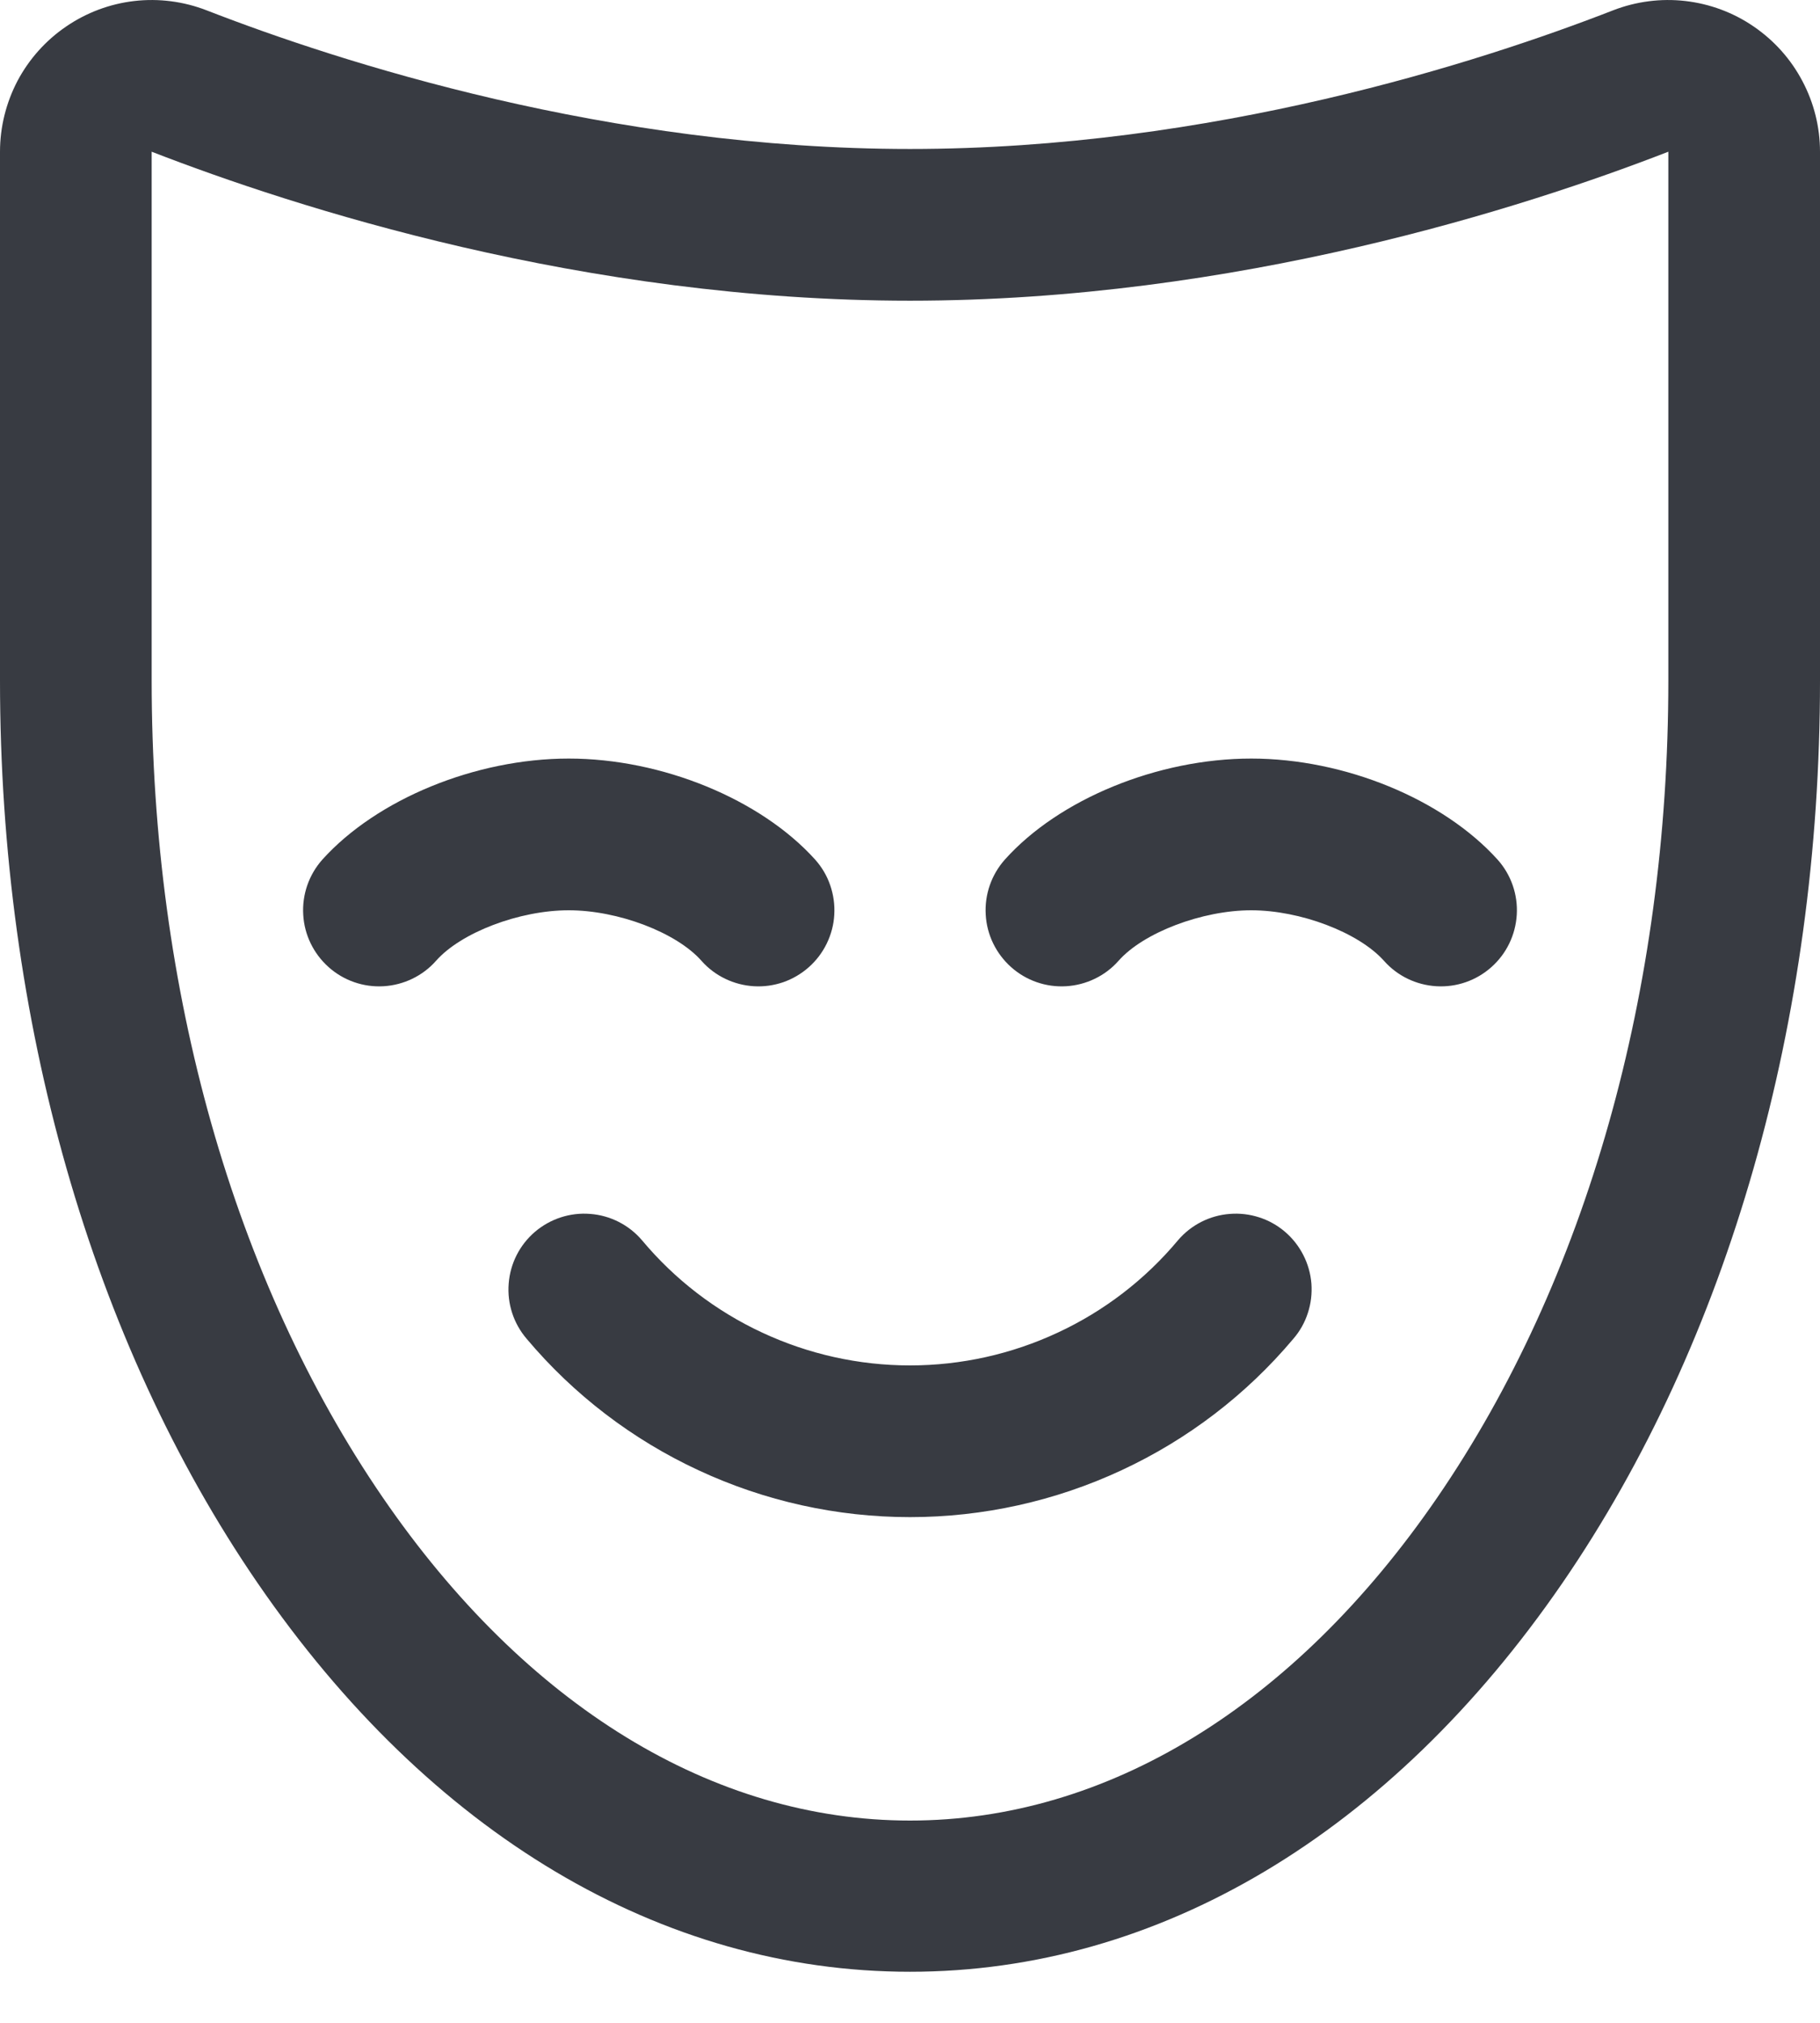 <svg width="18" height="20" viewBox="0 0 18 20" fill="none" xmlns="http://www.w3.org/2000/svg">
<path d="M17.344 0.262C17.143 0.124 16.911 0.038 16.669 0.01C16.427 -0.018 16.181 0.014 15.954 0.102C14.639 0.614 11.983 1.473 9 1.473C6.017 1.473 3.36 0.614 2.043 0.102C1.816 0.014 1.57 -0.018 1.328 0.01C1.086 0.038 0.854 0.125 0.653 0.263C0.452 0.4 0.287 0.585 0.173 0.8C0.06 1.016 8.57163e-05 1.256 0 1.5V6.728C0 10.088 0.905 13.258 2.548 15.652C4.251 18.132 6.542 19.495 9 19.495C11.458 19.495 13.749 18.129 15.452 15.652C17.095 13.26 18 10.09 18 6.73V1.5C18 1.256 17.94 1.016 17.825 0.8C17.711 0.584 17.546 0.4 17.344 0.262ZM16.5 6.731C16.5 9.791 15.688 12.659 14.215 14.806C12.801 16.866 10.949 18 9 18C7.051 18 5.199 16.866 3.785 14.805C2.312 12.656 1.5 9.79 1.5 6.73V1.5C2.917 2.05 5.773 2.973 9 2.973C12.227 2.973 15.084 2.05 16.5 1.5V6.731ZM14.812 8.5C14.945 8.649 15.013 8.845 15.001 9.044C14.989 9.244 14.899 9.43 14.75 9.562C14.601 9.695 14.405 9.763 14.206 9.751C14.006 9.739 13.82 9.649 13.688 9.5C13.436 9.218 12.858 9 12.375 9C11.892 9 11.31 9.219 11.062 9.5C10.997 9.574 10.917 9.634 10.828 9.677C10.739 9.72 10.643 9.745 10.544 9.751C10.345 9.763 10.149 9.695 10 9.562C9.851 9.429 9.76 9.243 9.749 9.044C9.737 8.844 9.805 8.649 9.938 8.499C10.473 7.901 11.451 7.5 12.375 7.5C13.299 7.5 14.273 7.902 14.812 8.5ZM5.625 9C5.138 9 4.56 9.219 4.312 9.5C4.247 9.574 4.167 9.634 4.078 9.677C3.989 9.72 3.893 9.745 3.794 9.751C3.595 9.763 3.399 9.695 3.25 9.562C3.101 9.429 3.01 9.243 2.999 9.044C2.987 8.844 3.055 8.649 3.188 8.499C3.727 7.901 4.704 7.5 5.625 7.5C6.546 7.5 7.523 7.901 8.062 8.499C8.128 8.573 8.179 8.659 8.211 8.753C8.243 8.846 8.257 8.945 8.251 9.044C8.246 9.142 8.22 9.239 8.177 9.328C8.134 9.417 8.074 9.496 8 9.562C7.926 9.628 7.84 9.678 7.747 9.711C7.653 9.743 7.555 9.757 7.456 9.751C7.357 9.745 7.261 9.72 7.172 9.677C7.083 9.634 7.003 9.574 6.938 9.5C6.69 9.219 6.112 9 5.625 9ZM12.792 13.236C12.327 13.789 11.746 14.233 11.091 14.537C10.436 14.842 9.722 15 9 15C8.278 15 7.564 14.842 6.909 14.537C6.254 14.233 5.673 13.789 5.208 13.236C5.079 13.085 5.015 12.889 5.031 12.691C5.046 12.492 5.14 12.308 5.291 12.179C5.443 12.05 5.639 11.986 5.837 12.002C6.036 12.017 6.22 12.111 6.349 12.262C6.673 12.65 7.079 12.962 7.537 13.175C7.995 13.389 8.494 13.5 9 13.5C9.506 13.5 10.005 13.389 10.463 13.175C10.921 12.962 11.327 12.65 11.651 12.262C11.78 12.111 11.964 12.017 12.163 12.002C12.261 11.994 12.36 12.006 12.453 12.036C12.547 12.066 12.634 12.115 12.709 12.179C12.784 12.243 12.845 12.321 12.89 12.409C12.935 12.497 12.962 12.592 12.97 12.691C12.977 12.789 12.966 12.887 12.935 12.981C12.905 13.075 12.856 13.162 12.792 13.236Z" fill="#383B42"/>
</svg>
